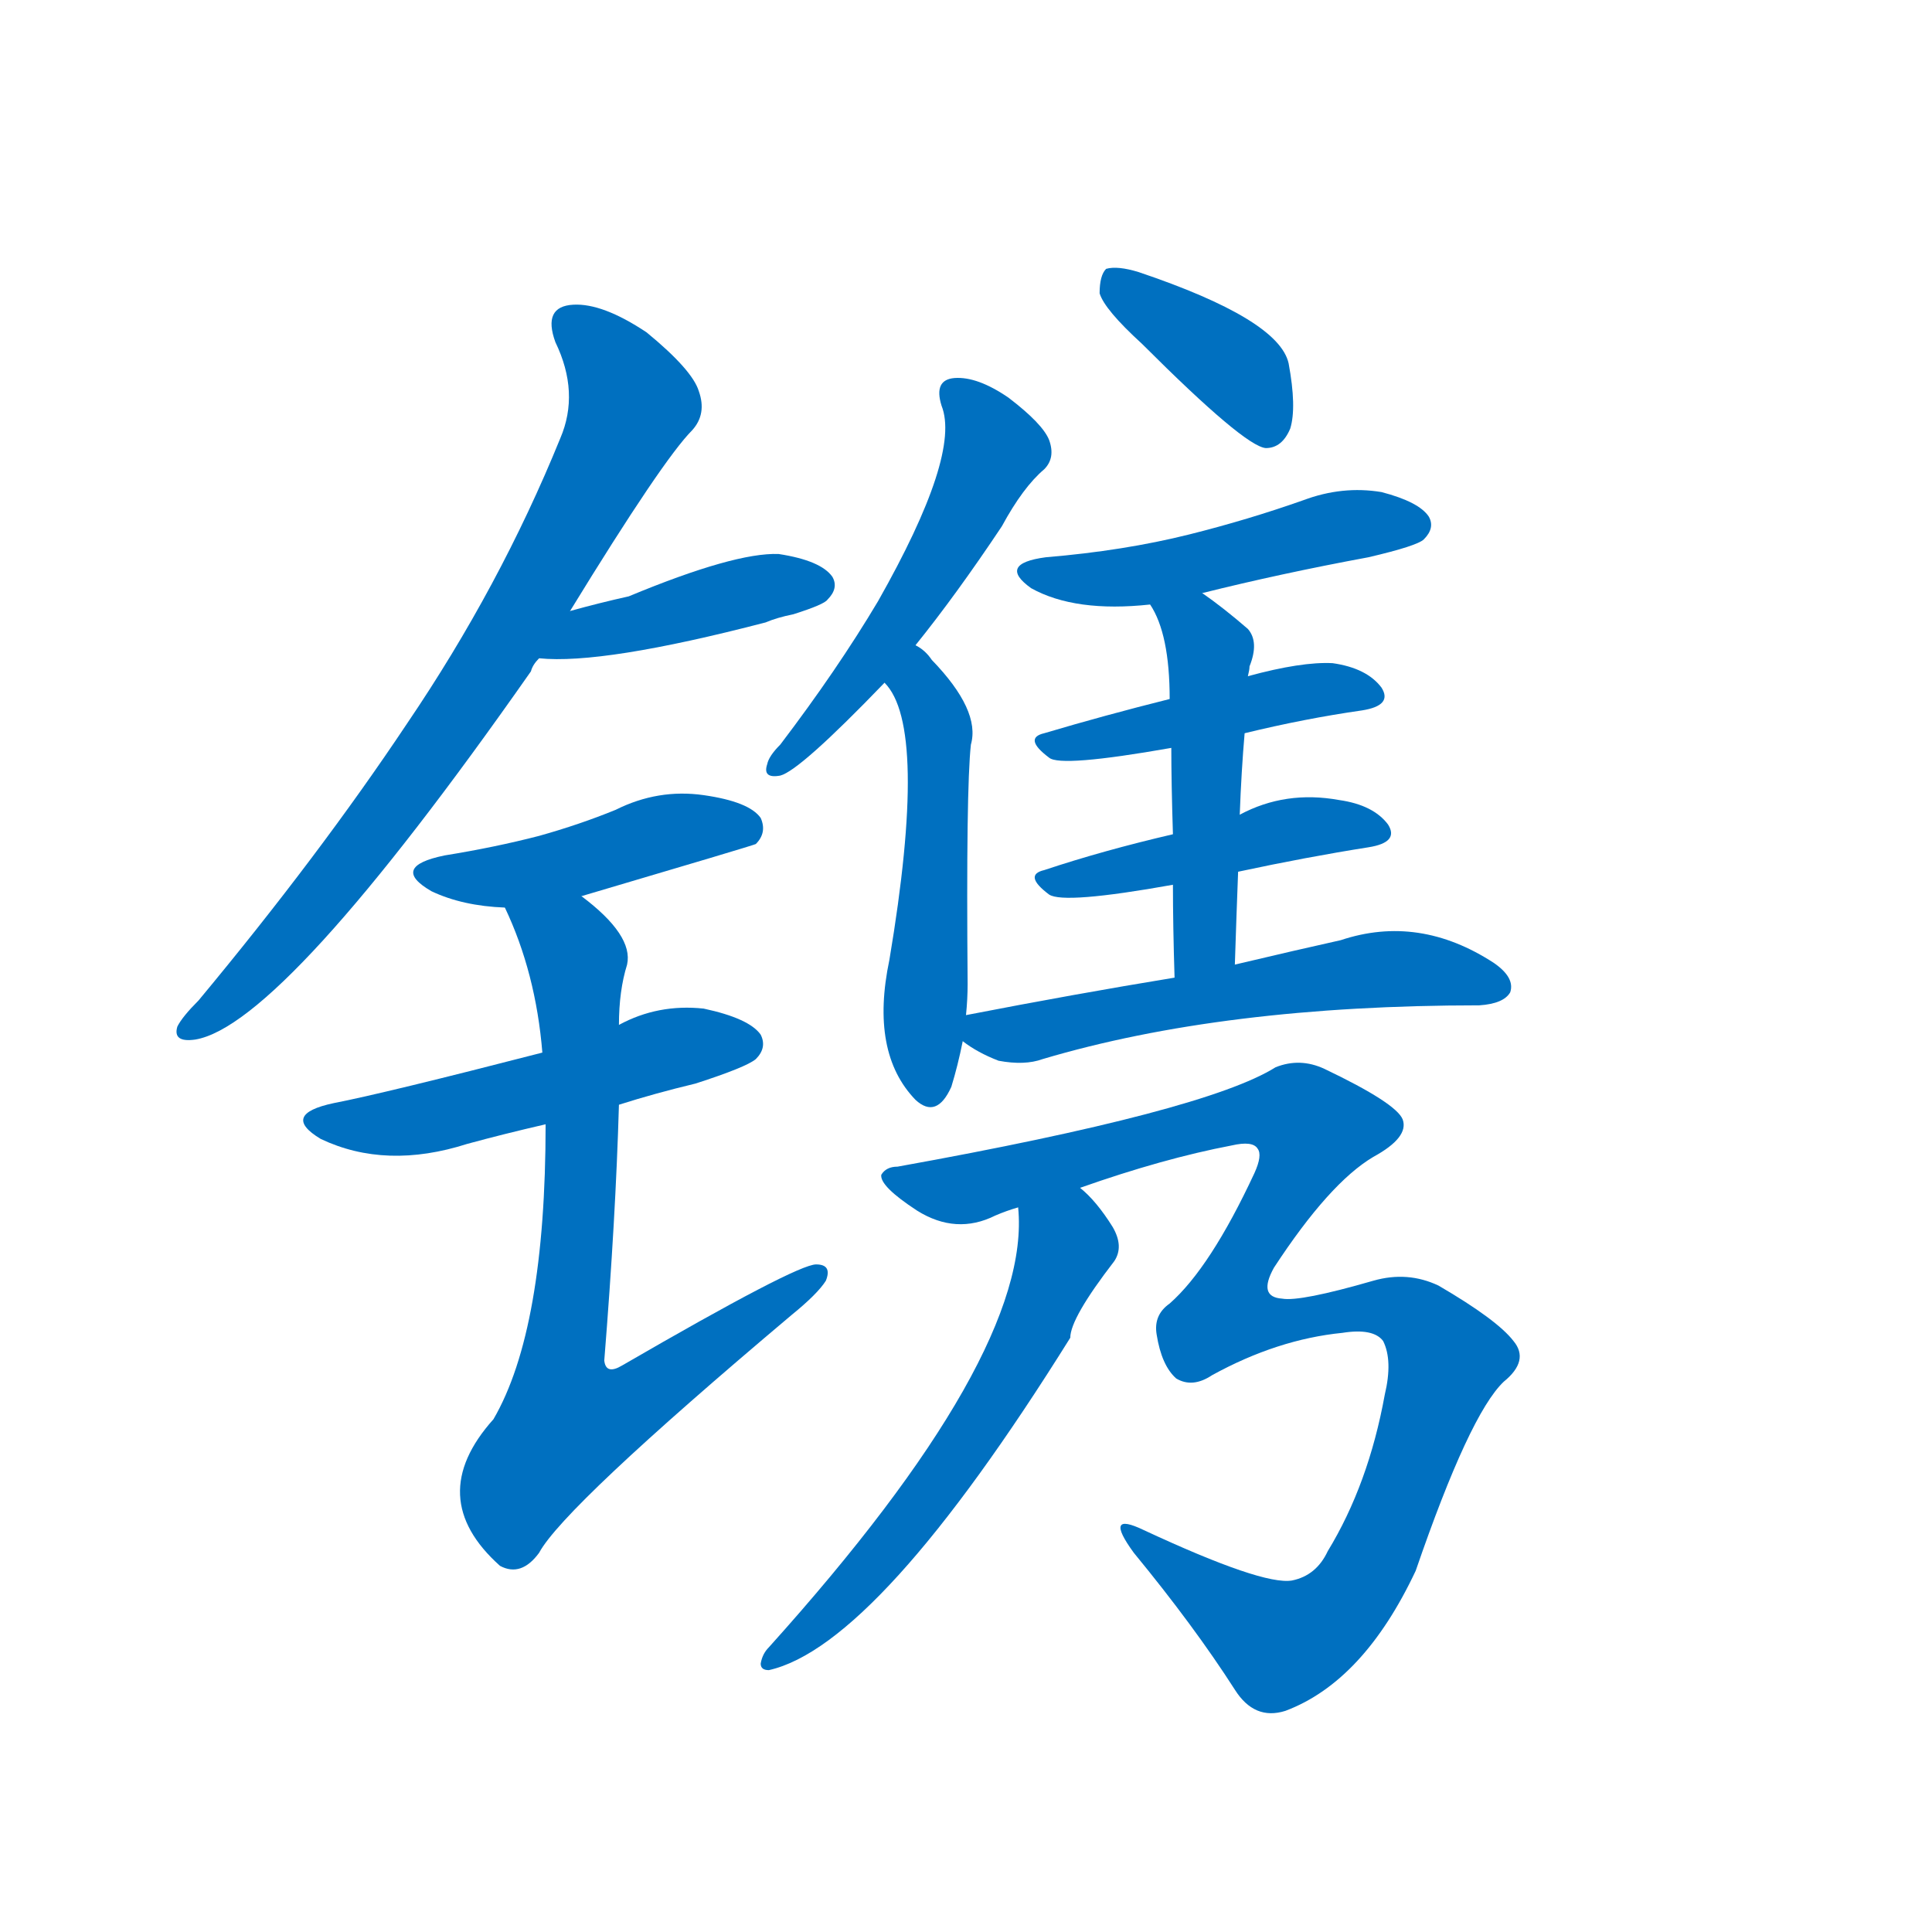<svg width='83' height='83' >
                                <g transform="translate(3, 70) scale(0.07, -0.07)">
                                    <!-- 先将完整的字以灰色字体绘制完成，层级位于下面 -->
                                                                        <path d="M 307 625 Q 364 718 382 736 Q 391 746 386 760 Q 382 773 354 796 Q 327 814 309 813 Q 290 812 298 790 Q 313 759 301 731 Q 264 640 207 556 Q 153 475 79 386 Q 69 376 66 370 Q 63 360 77 362 Q 131 371 283 588 Q 284 592 288 596 L 307 625 Z" style="fill: #0070C0;"></path>
                                                                        <path d="M 288 596 Q 327 592 427 618 Q 434 621 444 623 Q 463 629 465 632 Q 472 639 468 646 Q 461 656 435 660 Q 408 661 343 634 Q 325 630 307 625 C 278 617 258 598 288 596 Z" style="fill: #0070C0;"></path>
                                                                        <path d="M 314 450 Q 419 481 421 482 Q 428 489 424 498 Q 417 508 389 512 Q 361 516 335 503 Q 313 494 288 487 Q 261 480 230 475 Q 196 468 222 453 Q 241 444 267 443 L 314 450 Z" style="fill: #0070C0;"></path>
                                                                        <path d="M 337 322 Q 359 329 384 335 Q 415 345 421 350 Q 428 357 424 365 Q 417 375 389 381 Q 361 384 337 371 L 290 354 Q 193 329 162 323 Q 129 316 154 301 Q 194 282 244 298 Q 266 304 292 310 L 337 322 Z" style="fill: #0070C0;"></path>
                                                                        <path d="M 292 310 Q 292 184 260 129 Q 217 81 264 39 Q 277 32 288 47 Q 303 75 443 193 Q 459 206 464 214 Q 468 224 458 224 Q 446 224 339 162 Q 329 156 328 165 Q 335 252 337 322 L 337 371 Q 337 392 342 408 Q 346 426 314 450 C 291 469 255 471 267 443 Q 286 403 290 354 L 292 310 Z" style="fill: #0070C0;"></path>
                                                                        <path d="M 519 604 Q 544 635 572 677 Q 585 701 598 712 Q 605 719 601 730 Q 597 740 576 756 Q 557 769 543 768 Q 530 767 535 751 Q 547 721 496 631 Q 471 589 436 543 Q 429 536 428 531 Q 425 522 436 524 Q 448 527 500 581 L 519 604 Z" style="fill: #0070C0;"></path>
                                                                        <path d="M 550 377 Q 551 387 551 396 Q 550 516 553 543 Q 559 564 529 595 Q 525 601 519 604 C 495 622 483 605 500 581 Q 527 554 503 411 Q 491 354 519 325 Q 532 313 541 333 Q 545 346 548 361 L 550 377 Z" style="fill: #0070C0;"></path>
                                                                        <path d="M 658 789 Q 721 726 734 725 Q 744 725 749 737 Q 753 750 748 777 Q 742 804 656 833 Q 643 837 636 835 Q 632 831 632 820 Q 635 810 658 789 Z" style="fill: #0070C0;"></path>
                                                                        <path d="M 695 636 Q 743 648 797 658 Q 827 665 831 669 Q 838 676 834 683 Q 828 692 805 698 Q 781 702 757 693 Q 723 681 687 672 Q 647 662 599 658 Q 569 654 590 639 Q 617 624 663 629 L 695 636 Z" style="fill: #0070C0;"></path>
                                                                        <path d="M 721 550 Q 758 559 793 564 Q 812 567 805 578 Q 796 590 775 593 Q 756 594 723 585 L 675 571 Q 635 561 598 550 Q 585 547 601 535 Q 608 529 676 541 L 721 550 Z" style="fill: #0070C0;"></path>
                                                                        <path d="M 717 465 Q 759 474 797 480 Q 816 483 809 494 Q 800 506 779 509 Q 746 515 718 500 L 677 488 Q 634 478 598 466 Q 585 463 601 451 Q 610 445 677 457 L 717 465 Z" style="fill: #0070C0;"></path>
                                                                        <path d="M 715 408 Q 716 439 717 465 L 718 500 Q 719 527 721 550 L 723 585 Q 724 589 724 591 Q 730 606 723 614 Q 708 627 695 636 C 671 653 649 655 663 629 Q 675 611 675 571 L 676 541 Q 676 520 677 488 L 677 457 Q 677 432 678 400 C 679 370 714 378 715 408 Z" style="fill: #0070C0;"></path>
                                                                        <path d="M 678 400 Q 617 390 550 377 C 530 373 530 373 548 361 Q 557 354 570 349 Q 586 346 597 350 Q 708 383 865 383 Q 880 384 884 391 Q 887 400 874 409 Q 828 439 780 423 Q 753 417 715 408 L 678 400 Z" style="fill: #0070C0;"></path>
                                                                        <path d="M 675 200 Q 665 193 667 181 Q 670 162 679 154 Q 689 148 701 156 Q 741 178 781 182 Q 800 185 806 177 Q 812 165 807 144 Q 797 89 772 48 Q 765 33 750 30 Q 732 27 659 61 Q 634 73 653 47 Q 690 2 715 -37 Q 727 -56 746 -50 Q 794 -32 826 36 Q 859 132 880 152 Q 896 165 886 177 Q 876 190 840 211 Q 821 220 800 214 Q 755 201 744 203 Q 729 204 739 222 Q 773 274 800 290 Q 822 302 818 313 Q 814 323 770 344 Q 755 351 740 345 Q 697 318 508 284 Q 501 284 498 279 Q 497 272 520 257 Q 544 242 568 254 Q 575 257 582 259 L 620 271 Q 671 289 713 297 Q 726 300 729 295 Q 732 291 727 280 Q 700 222 675 200 Z" style="fill: #0070C0;"></path>
                                                                        <path d="M 582 259 Q 591 169 429 -11 Q 425 -15 424 -21 Q 424 -25 429 -25 Q 496 -10 614 179 Q 614 191 641 226 Q 647 235 640 247 Q 630 263 620 271 C 598 292 581 289 582 259 Z" style="fill: #0070C0;"></path>
                                    
                                    
                                                                                                                                                                                                                                                                                                                                                                                                                                                                                                                                                                                                                                                                                                                                                                                                                                                                                                                                                                                                                                                                                                                                                                                                                                                                </g>
                            </svg>